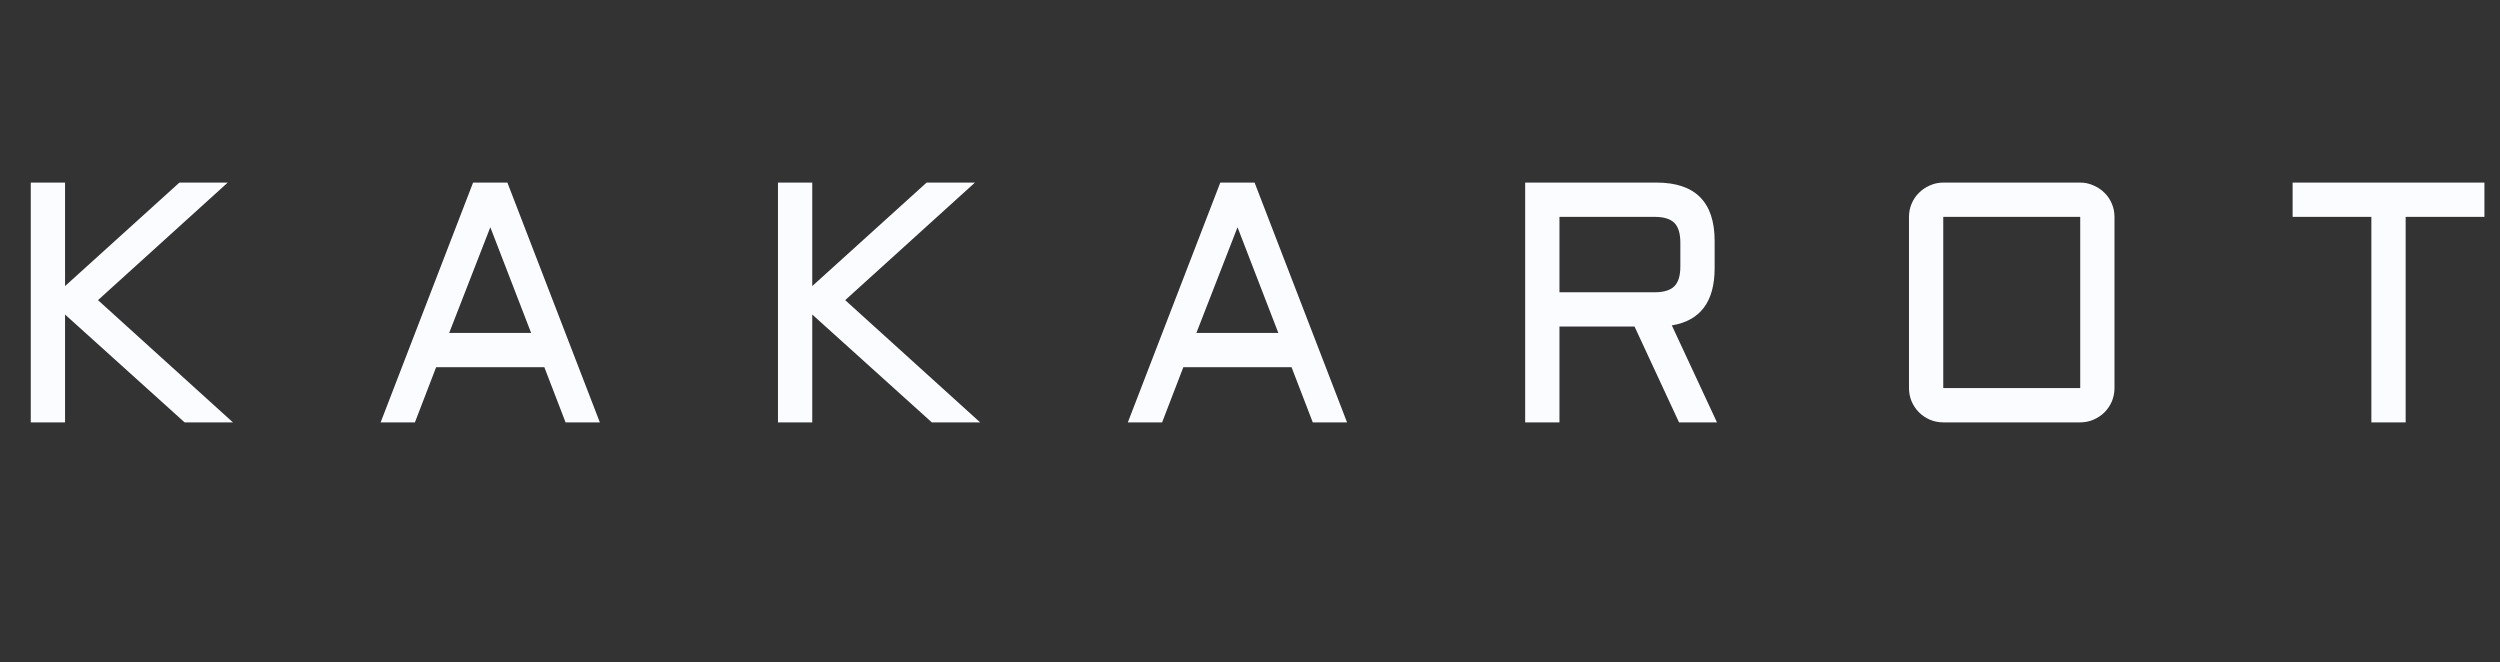 <svg width="219" height="58" viewBox="0 0 219 58" fill="none" xmlns="http://www.w3.org/2000/svg">
<rect x="0" y="0" width="219" height="58" fill="#333333" stroke="none"/>
<g clip-path="url(#clip0_126_433)">
<path d="M5.698 15.994V25.061L15.718 15.994H19.951L8.584 26.292L20.405 37H16.172L5.698 27.552V37H2.695V15.994H5.698ZM44.446 15.994L52.547 37H49.544L47.684 32.166H38.206L36.346 37H33.343L41.443 15.994H44.446ZM39.349 29.163H46.526L42.952 19.905L39.349 29.163ZM71.153 15.994V25.061L81.173 15.994H85.406L74.039 26.292L85.86 37H81.627L71.153 27.552V37H68.15V15.994H71.153ZM109.901 15.994L118.002 37H114.999L113.139 32.166H103.661L101.801 37H98.798L106.898 15.994H109.901ZM104.804 29.163H111.981L108.407 19.905L104.804 29.163ZM150.202 23.494C150.202 26.424 148.952 28.094 146.452 28.504L150.407 37H147.082L143.186 28.606H136.608V37H133.605V15.994H145.104C148.503 15.994 150.202 17.698 150.202 21.106V23.494ZM136.608 25.604H144.943C145.744 25.604 146.32 25.428 146.672 25.076C147.023 24.725 147.199 24.148 147.199 23.348V21.253C147.199 20.452 147.023 19.876 146.672 19.524C146.32 19.173 145.744 18.997 144.943 18.997H136.608V25.604ZM185.229 33.997C185.229 34.407 185.151 34.798 184.995 35.169C184.839 35.53 184.624 35.848 184.351 36.121C184.077 36.395 183.755 36.609 183.384 36.766C183.022 36.922 182.637 37 182.227 37H170.229C169.819 37 169.429 36.922 169.058 36.766C168.696 36.609 168.379 36.395 168.105 36.121C167.832 35.848 167.617 35.53 167.461 35.169C167.305 34.798 167.227 34.407 167.227 33.997V18.997C167.227 18.587 167.305 18.201 167.461 17.84C167.617 17.469 167.832 17.151 168.105 16.888C168.379 16.614 168.696 16.399 169.058 16.243C169.429 16.077 169.819 15.994 170.229 15.994H182.227C182.637 15.994 183.022 16.077 183.384 16.243C183.755 16.399 184.077 16.614 184.351 16.888C184.624 17.151 184.839 17.469 184.995 17.84C185.151 18.201 185.229 18.587 185.229 18.997V33.997ZM170.229 18.997V33.997H182.227V18.997H170.229ZM200.833 15.994H217.635V18.997H210.735V37H207.732V18.997H200.833V15.994Z" fill="#FBFCFF"/>
</g>
<defs>
<clipPath id="clip0_126_433">
<rect width="219" height="58" fill="white"/>
</clipPath>
</defs>
</svg>
